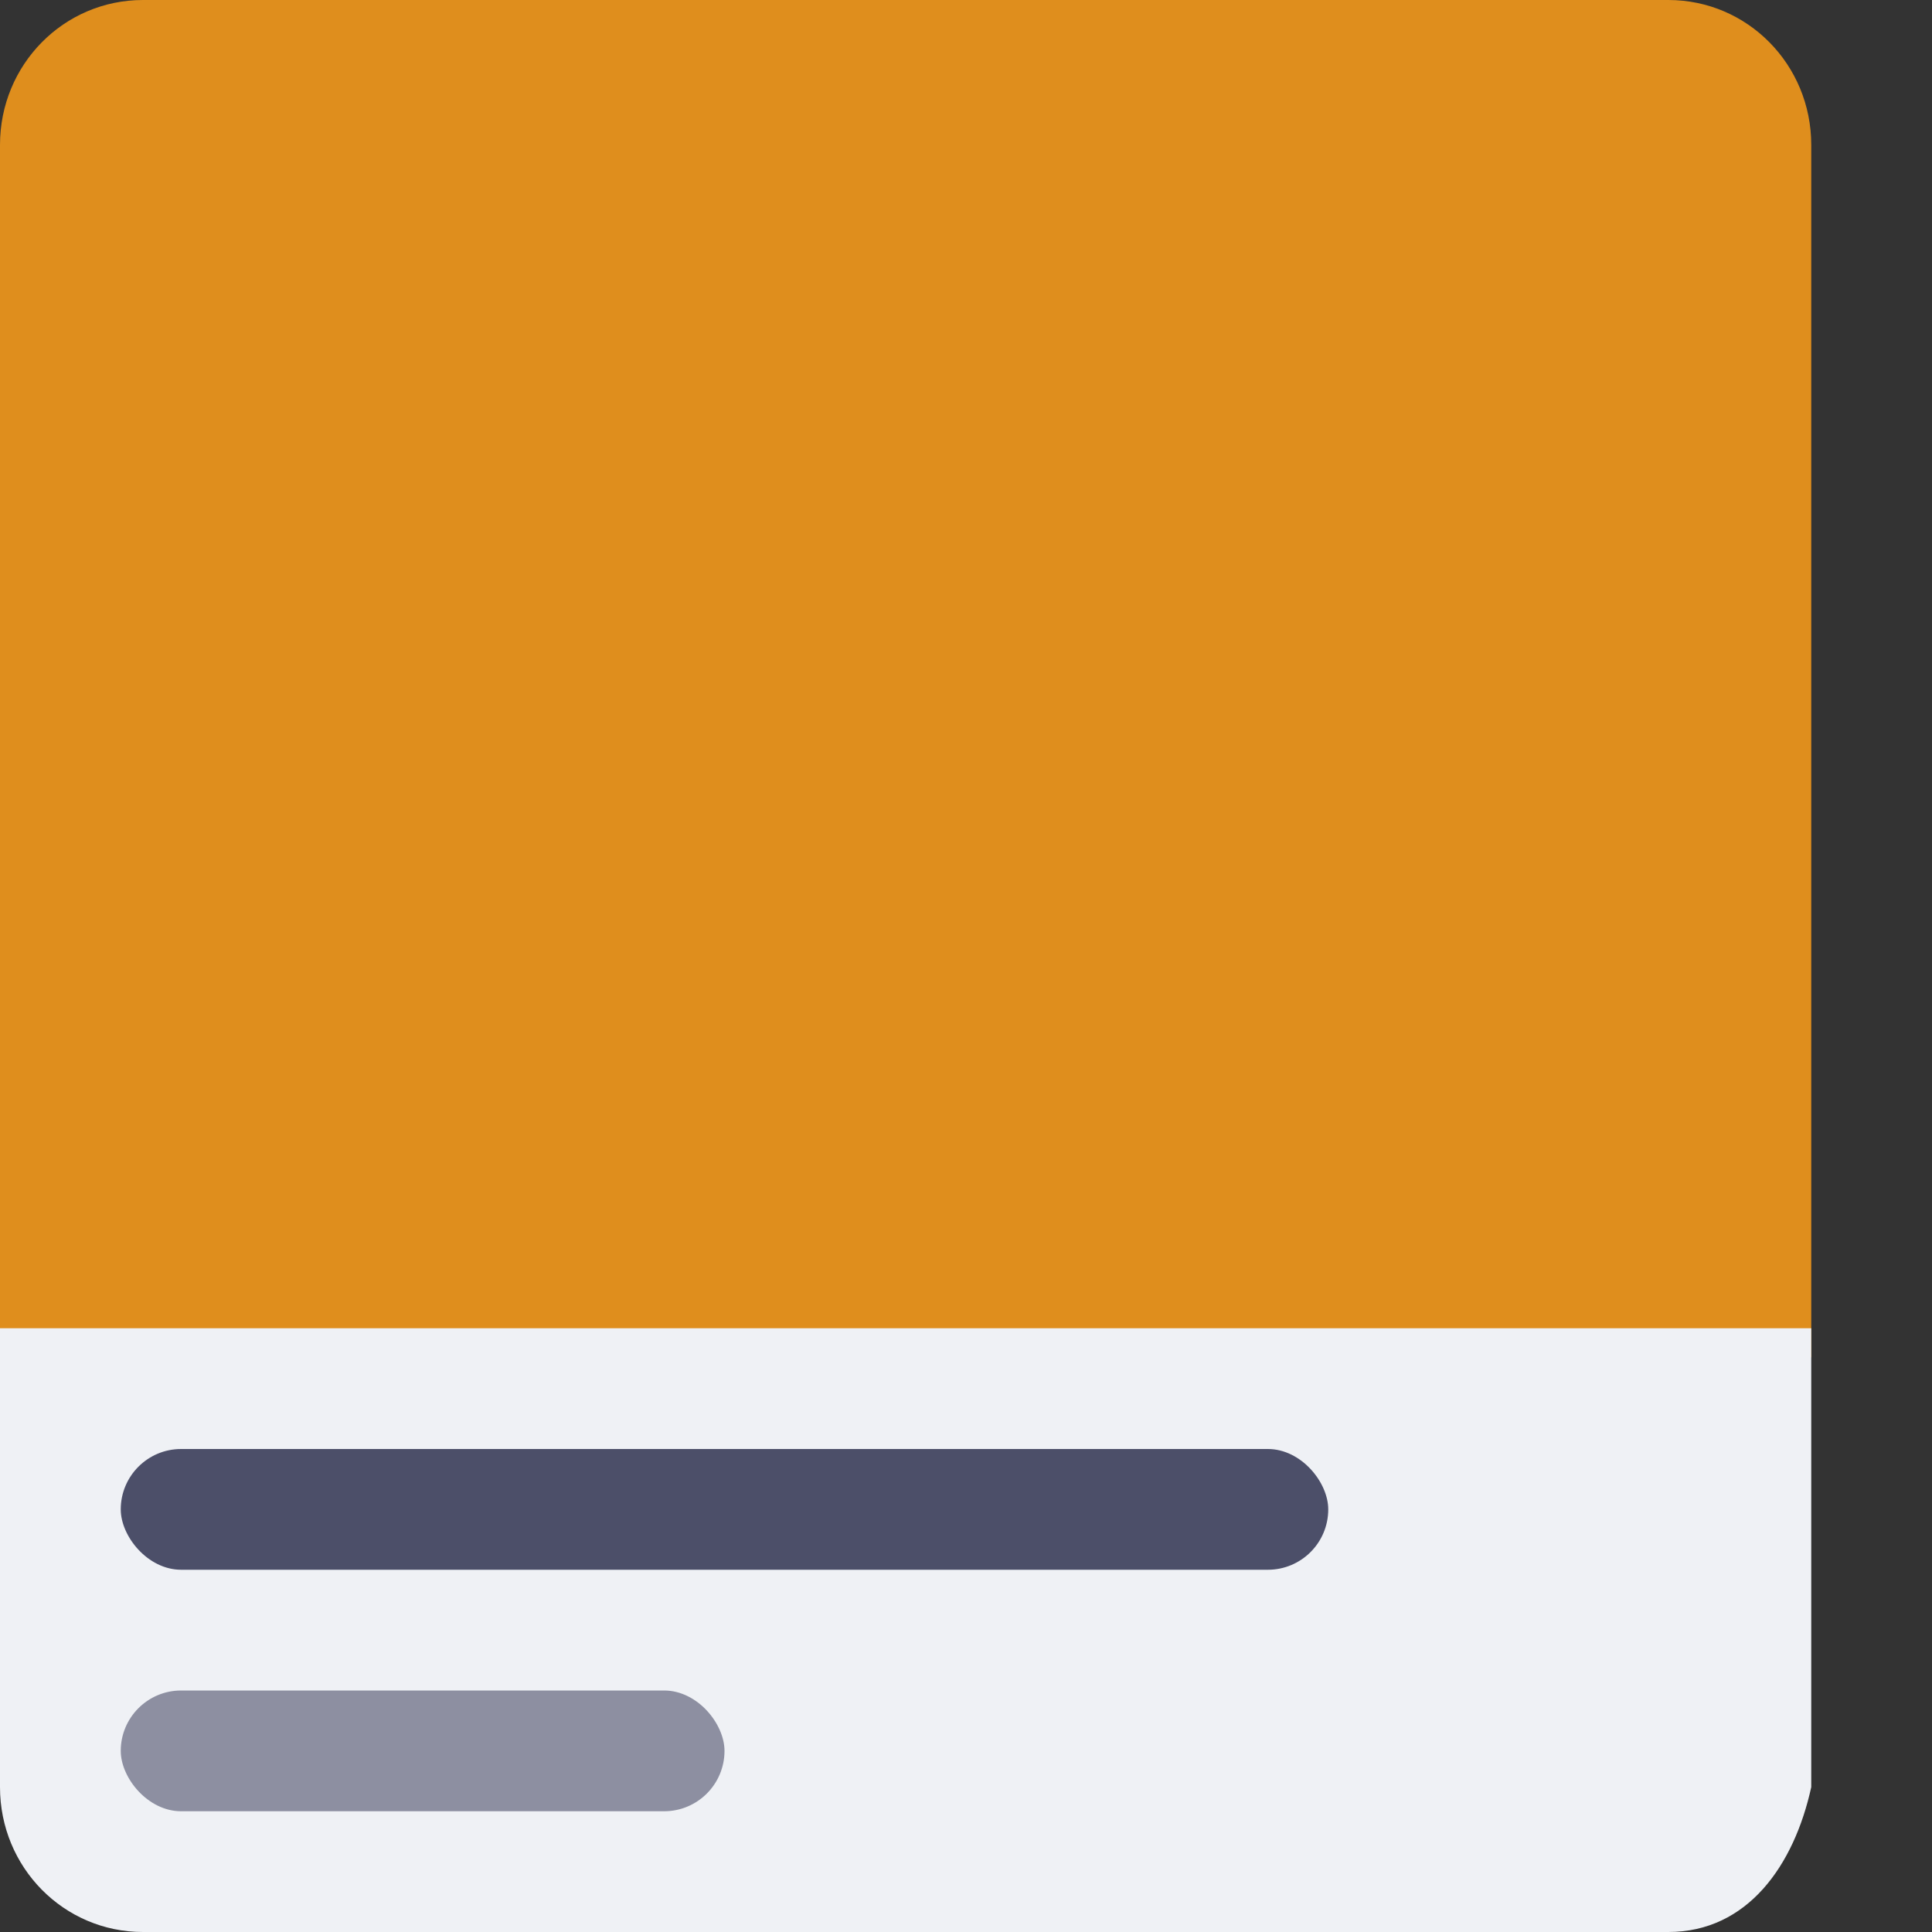 <svg xmlns="http://www.w3.org/2000/svg" width="16" height="16" version="1">
 <rect width="100%" height="100%" fill="#333333" stroke="none"/>
 <path style="fill:#df8e1d" d="M 1.184,0 C 0.528,0 0,0.535 0,1.2 l 0,10.04 15,0 L 15,1.2 C 15,0.535 14.472,0 13.816,0 Z"/>
 <path style="fill:#eff1f5" d="m 0,11 0,3.8 C 0,15.465 0.528,16 1.184,16 L 13.816,16 C 14.472,16 14.858,15.449 15,14.8 L 15,11 Z"/>
 <rect style="opacity:0.6;fill:#4c4f69" width="5" height="1" x="1" y="14" rx=".5" ry=".5"/>
 <rect style="fill:#4c4f69" width="10" height="1" x="1" y="12" rx=".5" ry=".5"/>
</svg>
